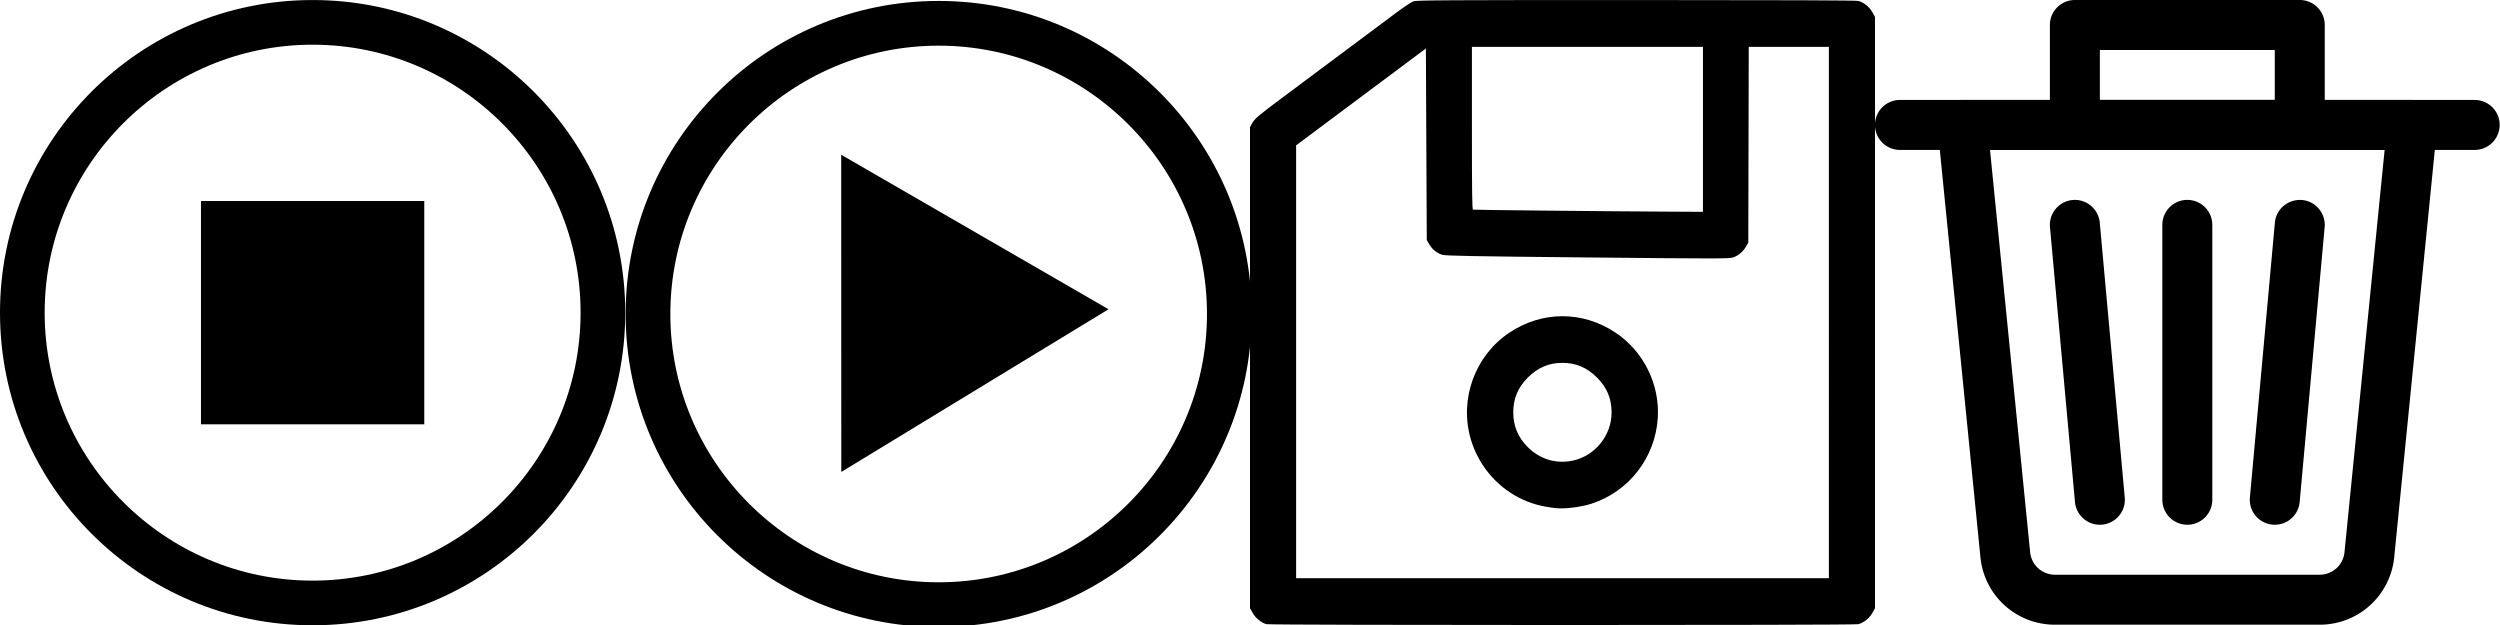 <?xml version="1.0" encoding="UTF-8" standalone="no"?>
<!-- Created with Inkscape (http://www.inkscape.org/) -->

<svg
   xmlns:dc="http://purl.org/dc/elements/1.1/"
   xmlns:cc="http://creativecommons.org/ns#"
   xmlns:rdf="http://www.w3.org/1999/02/22-rdf-syntax-ns#"
   xmlns:svg="http://www.w3.org/2000/svg"
   xmlns="http://www.w3.org/2000/svg"
   xmlns:sodipodi="http://sodipodi.sourceforge.net/DTD/sodipodi-0.dtd"
   xmlns:inkscape="http://www.inkscape.org/namespaces/inkscape"
   width="67.733mm"
   height="16.933mm"
   viewBox="0 0 67.733 16.933"
   version="1.1"
   id="svg8"
   inkscape:version="0.92.3 (2405546, 2018-03-11)"
   sodipodi:docname="menuiconssvg.svg">
  <defs
     id="defs2" />
  <sodipodi:namedview
     id="base"
     pagecolor="#ffffff"
     bordercolor="#666666"
     borderopacity="1.0"
     inkscape:pageopacity="0.0"
     inkscape:pageshadow="2"
     inkscape:zoom="4"
     inkscape:cx="87.902748"
     inkscape:cy="96.294159"
     inkscape:document-units="mm"
     inkscape:current-layer="layer1"
     showgrid="false"
     fit-margin-top="0"
     fit-margin-left="0"
     fit-margin-right="0"
     fit-margin-bottom="0"
     inkscape:window-width="2560"
     inkscape:window-height="1377"
     inkscape:window-x="-8"
     inkscape:window-y="-8"
     inkscape:window-maximized="1" />
  <g
     inkscape:label="Layer 1"
     inkscape:groupmode="layer"
     id="layer1"
     transform="translate(-34.563,-57.162)">
    <g
       id="g881"
       transform="matrix(0.677,0,0,0.677,84.008,55.808)">
      <path
         id="path855"
         d="M 19.795,27 H 9.205 A 2.99,2.99 0 0 1 6.22,24.298 L 4.505,7.099 A 0.998,0.998 0 0 1 5.5,6 h 18 a 1,1 0 0 1 0.995,1.099 L 22.78,24.297 A 2.991,2.991 0 0 1 19.795,27 Z M 6.604,8 8.21,24.099 A 0.998,0.998 0 0 0 9.205,25 h 10.59 A 0.998,0.998 0 0 0 20.79,24.099 L 22.396,8 Z"
         inkscape:connector-curvature="0" />
      <path
         id="path857"
         d="M 26,8 H 3 A 1,1 0 1 1 3,6 h 23 a 1,1 0 1 1 0,2 z"
         inkscape:connector-curvature="0" />
      <path
         id="path859"
         d="m 14.5,23 a 1,1 0 0 1 -1,-1 V 11 a 1,1 0 1 1 2,0 v 11 a 1,1 0 0 1 -1,1 z"
         inkscape:connector-curvature="0" />
      <path
         id="path861"
         d="m 10.999,23 a 1,1 0 0 1 -0.995,-0.91 l -1,-11 a 1,1 0 0 1 0.905,-1.086 1.003,1.003 0 0 1 1.087,0.906 l 1,11 A 1,1 0 0 1 10.999,23 Z"
         inkscape:connector-curvature="0" />
      <path
         id="path863"
         d="m 18.001,23 a 1,1 0 0 1 -0.997,-1.09 l 1,-11 c 0.051,-0.55 0.531,-0.946 1.087,-0.906 a 1,1 0 0 1 0.905,1.086 l -1,11 A 1,1 0 0 1 18.001,23 Z"
         inkscape:connector-curvature="0" />
      <path
         id="path865"
         d="M 19,8 H 10 A 1,1 0 0 1 9,7 V 3 a 1,1 0 0 1 1,-1 h 9 a 1,1 0 0 1 1,1 V 7 A 1,1 0 0 1 19,8 Z M 11,6 h 7 V 4 h -7 z"
         inkscape:connector-curvature="0" />
    </g>
    <g
       id="g1004"
       transform="matrix(2.286,0,0,2.286,-66.058,-125.146)">
      <path
         sodipodi:nodetypes="cccc"
         inkscape:connector-curvature="0"
         id="path887"
         d="m 53.986,81.584 3.168,1.831 -3.167,1.928 z"
         style="opacity:1;fill:#000000;fill-opacity:1;stroke:none;stroke-width:0.436;stroke-miterlimit:4;stroke-dasharray:none;stroke-opacity:1" />
      <g
         transform="matrix(0.265,0,0,0.265,50.901,79.231)"
         id="g851-3">
        <path
           inkscape:connector-curvature="0"
           d="M 16,2 C 8.269,2 2,8.269 2,16 2,23.731 8.269,30 16,30 23.731,30 30,23.731 30,16 30,8.269 23.731,2 16,2 Z m 0,26 C 9.383,28 4,22.617 4,16 4,9.383 9.383,4 16,4 c 6.617,0 12,5.383 12,12 0,6.617 -5.383,12 -12,12 z"
           id="path837-0" />
      </g>
    </g>
    <g
       id="g851"
       transform="matrix(0.605,0,0,0.605,33.353,55.953)">
      <path
         id="path837"
         d="M 16,2 C 8.269,2 2,8.269 2,16 2,23.731 8.269,30 16,30 23.731,30 30,23.731 30,16 30,8.269 23.731,2 16,2 Z m 0,26 C 9.383,28 4,22.617 4,16 4,9.383 9.383,4 16,4 c 6.617,0 12,5.383 12,12 0,6.617 -5.383,12 -12,12 z"
         inkscape:connector-curvature="0" />
      <path
         id="path839"
         d="M 11,11 H 21 V 21 H 11 Z"
         inkscape:connector-curvature="0" />
    </g>
    <path
       style="fill:#000000;stroke-width:0.023"
       d="m 68.87,74.072 c -0.138,-0.04 -0.293,-0.168 -0.369,-0.304 l -0.072,-0.129 v -6.515 -6.515 l 0.051,-0.094 c 0.073,-0.137 0.165,-0.215 0.814,-0.698 0.321,-0.239 1.073,-0.8 1.67,-1.246 0.597,-0.446 1.245,-0.929 1.44,-1.074 0.195,-0.145 0.398,-0.279 0.453,-0.299 0.086,-0.031 0.836,-0.035 6.034,-0.035 3.968,8.7e-5 5.964,0.008 6.021,0.024 0.148,0.041 0.301,0.164 0.379,0.305 l 0.072,0.129 v 8.009 8.009 l -0.072,0.129 c -0.078,0.141 -0.231,0.264 -0.379,0.305 -0.111,0.031 -15.935,0.03 -16.041,-0.001 z M 84.113,65.63 V 58.432 H 83.027 81.942 l -0.006,2.652 -0.006,2.652 -0.064,0.11 c -0.081,0.139 -0.207,0.244 -0.35,0.292 -0.102,0.034 -0.439,0.034 -3.936,-6.4e-4 -3.162,-0.031 -3.845,-0.044 -3.941,-0.072 -0.144,-0.042 -0.272,-0.145 -0.356,-0.29 l -0.064,-0.11 -0.012,-2.595 -0.012,-2.595 -1.168,0.872 c -0.642,0.48 -1.433,1.07 -1.758,1.312 L 69.679,61.1 v 5.864 5.864 h 7.217 7.217 z m -7.381,5.301 c -0.409,-0.044 -0.697,-0.124 -1.007,-0.281 -0.634,-0.321 -1.118,-0.908 -1.317,-1.599 -0.31,-1.077 0.116,-2.251 1.042,-2.872 0.894,-0.6 1.996,-0.6 2.89,0 0.753,0.505 1.193,1.394 1.138,2.3 -0.065,1.079 -0.784,2.008 -1.807,2.333 -0.278,0.088 -0.711,0.143 -0.941,0.118 z m 0.446,-1.29 c 0.6,-0.128 1.048,-0.684 1.048,-1.299 0,-0.382 -0.122,-0.677 -0.395,-0.951 -0.269,-0.27 -0.57,-0.398 -0.937,-0.398 -0.367,0 -0.668,0.128 -0.937,0.398 -0.272,0.274 -0.395,0.568 -0.395,0.951 0,0.355 0.13,0.667 0.383,0.924 0.334,0.338 0.775,0.472 1.231,0.375 z m 3.524,-8.975 v -2.234 h -3.13 -3.13 v 2.2 c 0,1.739 0.006,2.202 0.029,2.21 0.027,0.009 3.639,0.046 5.442,0.055 l 0.788,0.004 z"
       id="path1026"
       inkscape:connector-curvature="0" />
  </g>
  <style
     id="style853"
     type="text/css">.st0{fill:none;stroke:#000000;stroke-width:2;stroke-miterlimit:10;} .st1{fill:none;stroke:#000000;stroke-width:2;stroke-linecap:round;stroke-linejoin:round;stroke-miterlimit:10;} .st2{fill:none;stroke:#000000;stroke-miterlimit:10;} .st3{fill:none;stroke:#000000;stroke-width:2;stroke-miterlimit:10;stroke-dasharray:1.741,1.741;} .st4{fill:none;stroke:#000000;stroke-width:2;stroke-linecap:round;stroke-linejoin:round;stroke-dasharray:2.026,4.052;} .st5{fill:#606060;} .st6{stroke:#000000;stroke-miterlimit:10;}</style>
</svg>
